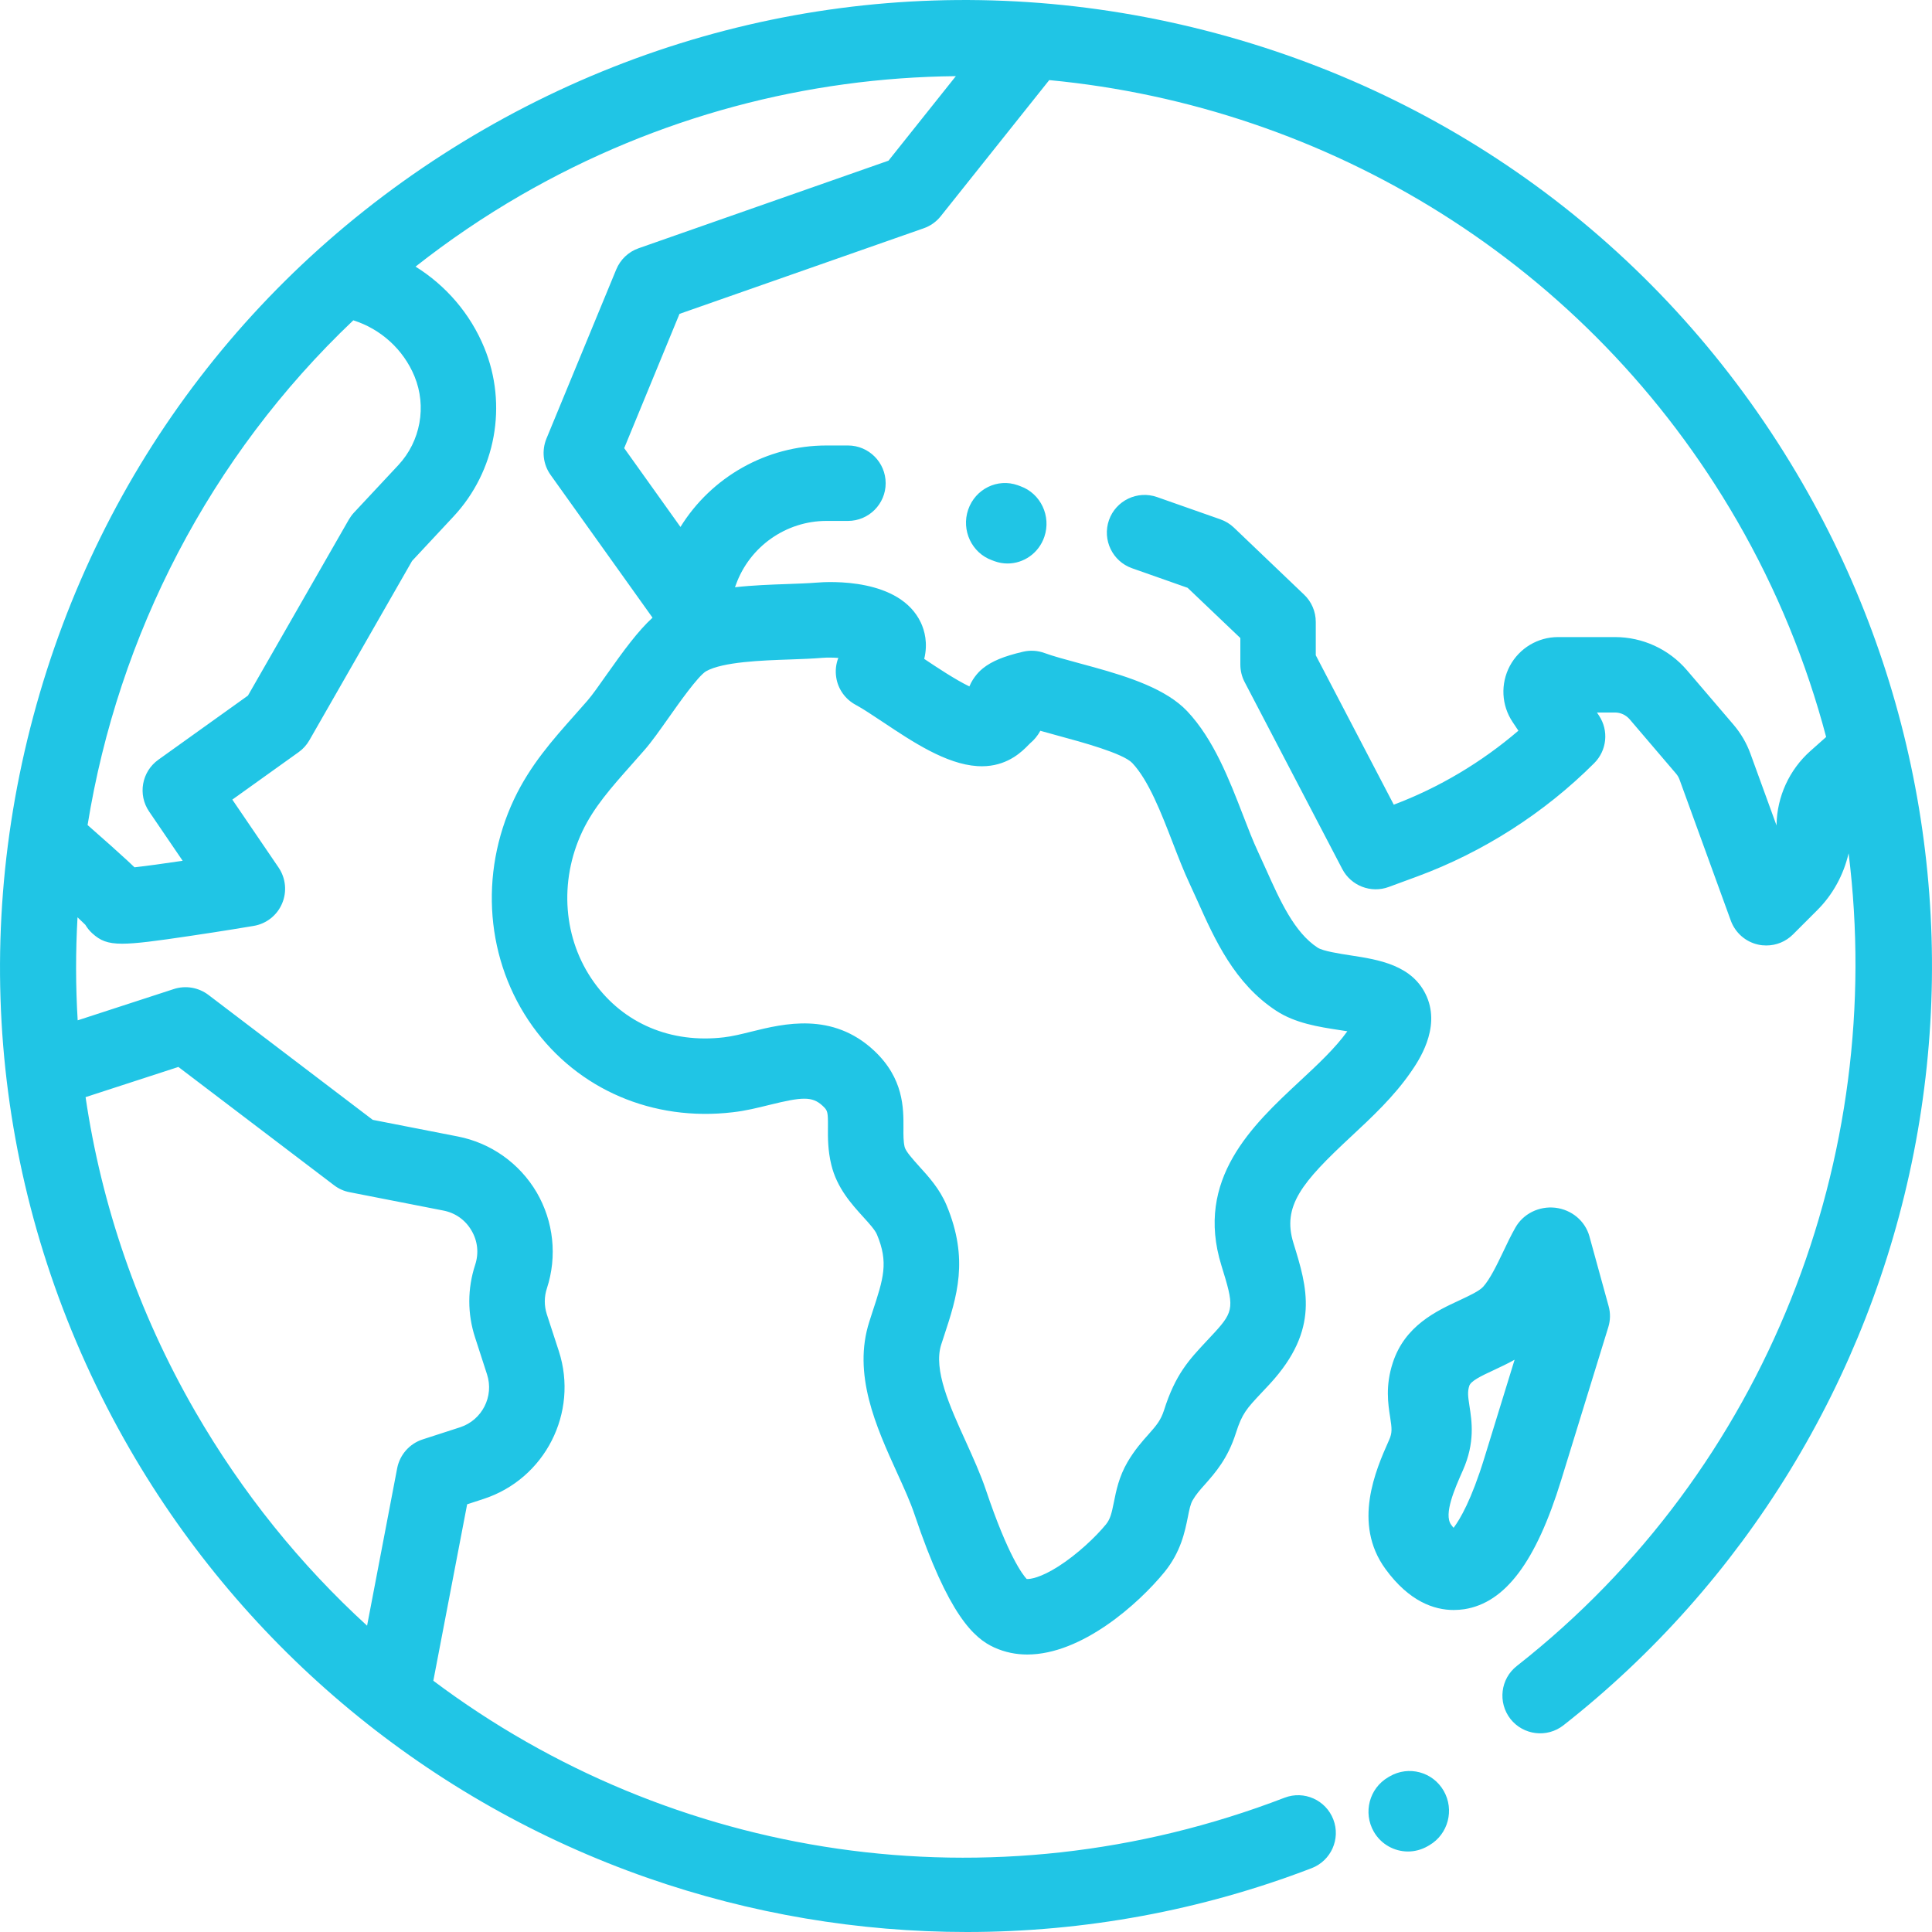 <svg xmlns="http://www.w3.org/2000/svg" xmlns:xlink="http://www.w3.org/1999/xlink" width="24px" height="24px" viewBox="0 0 24 24" version="1.1">
    <!-- Generator: Sketch 63.1 (92452) - https://sketch.com -->
    <title>icon</title>
    <desc>Created with Sketch.</desc>
    <g id="Public" stroke="none" stroke-width="1" fill="none" fill-rule="evenodd">
        <g id="Public/Pages/Home-page-brand-manager" transform="translate(-777, -7015)" fill="#20C5E5" fill-rule="nonzero">
            <g id="premium" transform="translate(0, 6845)">
                <g id="column" transform="translate(769, 162)">
                    <g id="head">
                        <g id="icon">
                            <path d="M14.004,9.612 C16.779,8.01 20.012,7.585 23.107,8.414 C26.203,9.243 28.79,11.228 30.392,14.004 C31.845,16.52 32.335,19.474 31.773,22.321 C31.217,25.141 29.671,27.666 27.422,29.432 C27.218,29.592 26.923,29.556 26.763,29.353 C26.604,29.149 26.639,28.854 26.843,28.695 C29.959,26.249 31.433,22.36 30.964,18.6 C30.901,18.87 30.768,19.113 30.576,19.305 L30.576,19.305 L30.273,19.608 C30.184,19.697 30.065,19.745 29.942,19.745 C29.908,19.745 29.874,19.742 29.84,19.734 C29.684,19.7 29.556,19.587 29.501,19.437 L29.501,19.437 L28.864,17.685 C28.854,17.658 28.84,17.633 28.821,17.611 L28.821,17.611 L28.244,16.935 C28.198,16.882 28.132,16.851 28.062,16.851 L28.062,16.851 L27.838,16.851 L27.863,16.889 C27.987,17.075 27.962,17.322 27.804,17.48 C27.186,18.098 26.426,18.585 25.605,18.888 L25.605,18.888 L25.252,19.018 C25.031,19.1 24.783,19.004 24.674,18.795 L24.674,18.795 L23.461,16.472 C23.426,16.405 23.408,16.33 23.408,16.255 L23.408,16.255 L23.408,15.926 L22.753,15.302 L22.063,15.059 C21.819,14.973 21.691,14.706 21.776,14.461 C21.862,14.217 22.13,14.089 22.374,14.175 L22.374,14.175 L23.159,14.451 C23.222,14.473 23.28,14.508 23.328,14.554 L23.328,14.554 L24.2,15.387 C24.293,15.475 24.345,15.598 24.345,15.726 L24.345,15.726 L24.345,16.14 L25.314,17.996 C25.877,17.784 26.405,17.469 26.862,17.077 L26.862,17.077 L26.79,16.969 C26.651,16.761 26.638,16.494 26.756,16.272 C26.875,16.051 27.104,15.914 27.355,15.914 L27.355,15.914 L28.062,15.914 C28.406,15.914 28.732,16.064 28.956,16.326 L28.956,16.326 L29.534,17.002 C29.626,17.11 29.697,17.231 29.745,17.364 L29.745,17.364 L30.069,18.255 L30.069,18.255 L30.069,18.243 C30.075,17.896 30.227,17.564 30.486,17.332 L30.486,17.332 L30.685,17.155 C30.441,16.232 30.075,15.33 29.58,14.472 C27.722,11.254 24.479,9.322 21.034,8.995 L21.034,8.995 L19.686,10.686 C19.631,10.755 19.558,10.807 19.474,10.836 L19.474,10.836 L16.441,11.899 L15.754,13.567 L16.453,14.546 C16.836,13.927 17.52,13.534 18.267,13.534 L18.267,13.534 L18.534,13.534 C18.792,13.534 19.002,13.744 19.002,14.003 C19.002,14.261 18.792,14.471 18.534,14.471 L18.534,14.471 L18.267,14.471 C17.764,14.471 17.312,14.79 17.142,15.263 L17.142,15.263 L17.13,15.295 C17.354,15.27 17.58,15.262 17.785,15.255 C17.916,15.25 18.039,15.246 18.136,15.238 C18.308,15.223 19.177,15.18 19.439,15.734 C19.485,15.832 19.529,15.989 19.481,16.185 C19.484,16.187 19.487,16.189 19.49,16.191 C19.635,16.288 19.871,16.445 20.042,16.527 C20.093,16.403 20.18,16.326 20.209,16.303 C20.32,16.214 20.469,16.152 20.709,16.096 C20.798,16.075 20.892,16.081 20.978,16.113 C21.081,16.151 21.237,16.193 21.403,16.238 L21.59,16.289 C22.03,16.411 22.489,16.561 22.748,16.835 C23.077,17.184 23.27,17.684 23.441,18.126 C23.505,18.292 23.566,18.45 23.627,18.58 C23.661,18.653 23.695,18.728 23.729,18.804 C23.901,19.187 24.078,19.583 24.368,19.772 C24.434,19.815 24.64,19.847 24.777,19.868 C25.123,19.921 25.554,19.987 25.724,20.381 C25.897,20.782 25.617,21.186 25.525,21.319 C25.315,21.623 25.044,21.876 24.781,22.121 C24.175,22.685 23.924,22.981 24.068,23.443 C24.238,23.993 24.399,24.512 23.775,25.191 C23.738,25.231 23.703,25.268 23.671,25.302 C23.486,25.499 23.43,25.559 23.353,25.801 C23.252,26.12 23.095,26.296 22.97,26.438 C22.907,26.508 22.858,26.564 22.816,26.636 C22.788,26.683 22.774,26.754 22.756,26.845 C22.719,27.028 22.669,27.278 22.466,27.528 C22.142,27.925 21.437,28.553 20.761,28.553 C20.622,28.553 20.485,28.526 20.352,28.466 C20.098,28.351 19.782,28.064 19.361,26.814 C19.309,26.658 19.229,26.482 19.144,26.296 C18.883,25.722 18.588,25.071 18.8,24.415 C18.812,24.377 18.824,24.34 18.836,24.303 C18.976,23.878 19.04,23.684 18.893,23.334 C18.87,23.279 18.796,23.197 18.723,23.117 C18.578,22.957 18.397,22.758 18.327,22.47 C18.283,22.29 18.284,22.132 18.285,22.006 L18.285,21.931 C18.284,21.802 18.272,21.787 18.218,21.736 C18.089,21.616 17.962,21.626 17.56,21.725 C17.414,21.761 17.264,21.799 17.102,21.817 C16.111,21.934 15.182,21.536 14.618,20.752 C14.035,19.941 13.947,18.859 14.386,17.928 C14.586,17.505 14.868,17.188 15.14,16.882 C15.192,16.823 15.245,16.764 15.297,16.704 C15.358,16.634 15.445,16.51 15.537,16.379 C15.748,16.08 15.925,15.839 16.106,15.673 L16.106,15.673 L14.84,13.9 C14.746,13.769 14.727,13.598 14.788,13.449 L14.788,13.449 L15.655,11.348 C15.706,11.224 15.807,11.128 15.933,11.084 L15.933,11.084 L19.037,9.996 L19.874,8.946 C18.035,8.964 16.176,9.441 14.472,10.424 C14.008,10.692 13.571,10.99 13.162,11.312 C13.54,11.547 13.842,11.897 14.015,12.317 C14.309,13.03 14.159,13.854 13.633,14.417 L13.633,14.417 L13.119,14.968 L11.843,17.196 C11.809,17.255 11.764,17.305 11.709,17.344 L11.709,17.344 L10.886,17.933 L11.46,18.776 C11.55,18.908 11.567,19.077 11.504,19.224 C11.442,19.371 11.308,19.476 11.151,19.502 C11.147,19.503 10.753,19.569 10.358,19.627 C9.941,19.689 9.688,19.723 9.518,19.723 C9.332,19.723 9.244,19.683 9.146,19.594 C9.112,19.563 9.083,19.527 9.06,19.488 C9.041,19.469 9.01,19.439 8.963,19.395 C8.939,19.82 8.939,20.247 8.965,20.675 L8.965,20.675 L10.16,20.286 C10.306,20.239 10.466,20.266 10.589,20.359 L10.589,20.359 L12.63,21.911 L13.688,22.118 C14.098,22.198 14.454,22.451 14.666,22.811 C14.877,23.172 14.924,23.606 14.794,24.004 C14.759,24.109 14.759,24.221 14.793,24.327 L14.793,24.327 L14.942,24.784 C15.19,25.548 14.77,26.373 14.005,26.621 L14.005,26.621 L13.803,26.687 L13.383,28.879 C16.341,31.099 20.3,31.738 23.957,30.332 C24.199,30.239 24.47,30.36 24.563,30.602 C24.656,30.843 24.535,31.114 24.294,31.207 C22.92,31.735 21.466,32 20.01,32 C18.671,32 17.329,31.776 16.045,31.328 C13.334,30.382 11.05,28.49 9.612,26.001 C8.01,23.226 7.585,19.992 8.414,16.897 C9.243,13.802 11.228,11.215 14.004,9.612 Z M25.263,30.067 C25.498,29.93 25.798,30.01 25.934,30.246 C26.07,30.483 25.99,30.785 25.756,30.922 L25.756,30.922 L25.737,30.933 C25.659,30.978 25.574,31 25.491,31 C25.322,31 25.157,30.912 25.066,30.754 C24.93,30.517 25.01,30.215 25.244,30.078 L25.244,30.078 Z M10.216,21.254 L9.063,21.629 C9.26,22.967 9.708,24.291 10.424,25.532 C11.012,26.55 11.735,27.441 12.56,28.195 L12.56,28.195 L12.934,26.238 C12.967,26.071 13.087,25.934 13.25,25.881 L13.25,25.881 L13.716,25.73 C13.989,25.641 14.139,25.346 14.05,25.073 L14.05,25.073 L13.902,24.616 C13.805,24.32 13.806,24.007 13.903,23.711 C13.95,23.567 13.934,23.416 13.857,23.286 C13.781,23.155 13.657,23.067 13.508,23.038 L13.508,23.038 L12.343,22.81 C12.273,22.797 12.206,22.767 12.149,22.723 L12.149,22.723 L10.216,21.254 Z M27.235,23.001 L27.321,23.003 C27.524,23.027 27.691,23.167 27.744,23.357 L27.744,23.357 L27.983,24.226 C28.007,24.312 28.005,24.401 27.979,24.486 L27.979,24.486 L27.393,26.388 C27.081,27.401 26.699,27.91 26.191,27.99 C26.15,27.996 26.105,28 26.058,28 C25.817,28 25.506,27.896 25.211,27.491 C24.797,26.924 25.092,26.257 25.251,25.899 L25.251,25.899 L25.256,25.888 C25.296,25.798 25.291,25.748 25.269,25.605 C25.243,25.44 25.208,25.214 25.302,24.928 C25.452,24.467 25.845,24.285 26.132,24.152 C26.251,24.096 26.376,24.038 26.424,23.985 C26.51,23.889 26.593,23.717 26.673,23.55 C26.72,23.45 26.769,23.348 26.824,23.251 C26.921,23.078 27.118,22.98 27.321,23.003 Z M18.313,16.168 L18.214,16.172 C18.095,16.182 17.96,16.187 17.818,16.192 C17.464,16.204 16.979,16.221 16.77,16.339 C16.667,16.403 16.431,16.739 16.304,16.919 C16.197,17.07 16.097,17.213 16.005,17.318 C15.95,17.381 15.895,17.443 15.841,17.504 C15.592,17.785 15.377,18.027 15.234,18.328 C14.94,18.951 14.996,19.67 15.38,20.204 C15.747,20.715 16.335,20.964 16.993,20.886 C17.096,20.874 17.212,20.846 17.335,20.815 C17.735,20.716 18.34,20.567 18.859,21.052 C19.227,21.397 19.224,21.767 19.223,22.012 C19.222,22.102 19.222,22.181 19.238,22.249 C19.252,22.304 19.34,22.401 19.417,22.487 C19.537,22.619 19.673,22.768 19.759,22.973 C20.039,23.645 19.888,24.107 19.727,24.596 C19.716,24.631 19.704,24.666 19.692,24.703 C19.592,25.014 19.798,25.469 19.998,25.908 C20.088,26.108 20.182,26.314 20.249,26.514 C20.523,27.327 20.704,27.562 20.754,27.615 C20.798,27.618 20.927,27.599 21.147,27.459 C21.384,27.308 21.615,27.088 21.739,26.936 C21.793,26.869 21.809,26.799 21.837,26.661 C21.865,26.52 21.9,26.345 22.006,26.163 C22.095,26.011 22.191,25.903 22.269,25.816 C22.365,25.707 22.418,25.647 22.46,25.518 C22.601,25.072 22.772,24.891 22.988,24.66 C23.018,24.628 23.05,24.594 23.084,24.557 C23.337,24.282 23.33,24.228 23.173,23.721 C22.84,22.648 23.562,21.975 24.142,21.435 C24.37,21.223 24.586,21.022 24.737,20.811 C24.701,20.805 24.666,20.8 24.635,20.795 C24.38,20.756 24.091,20.711 23.855,20.557 C23.335,20.217 23.09,19.671 22.874,19.188 C22.841,19.117 22.81,19.046 22.778,18.978 C22.703,18.818 22.637,18.646 22.566,18.463 C22.427,18.103 22.269,17.694 22.066,17.479 C21.952,17.358 21.435,17.218 21.158,17.143 C21.077,17.121 20.998,17.099 20.923,17.078 C20.89,17.141 20.845,17.193 20.798,17.232 L20.798,17.232 L20.741,17.289 C20.642,17.385 20.452,17.537 20.141,17.517 C19.751,17.492 19.336,17.215 18.97,16.971 C18.84,16.885 18.718,16.803 18.63,16.756 C18.5,16.686 18.41,16.56 18.388,16.415 C18.375,16.332 18.384,16.249 18.414,16.173 C18.348,16.168 18.278,16.167 18.214,16.172 Z M26.815,24.891 C26.728,24.94 26.643,24.979 26.565,25.016 C26.389,25.097 26.272,25.156 26.252,25.215 C26.229,25.288 26.235,25.341 26.254,25.464 C26.284,25.657 26.325,25.92 26.173,26.264 L26.173,26.264 L26.168,26.275 C26.074,26.488 25.931,26.809 26.026,26.94 C26.037,26.955 26.047,26.968 26.057,26.979 C26.138,26.872 26.279,26.631 26.438,26.115 L26.438,26.115 Z M12.389,11.979 C10.604,13.673 9.468,15.893 9.088,18.249 C9.318,18.451 9.473,18.589 9.585,18.693 C9.614,18.721 9.643,18.747 9.671,18.774 C9.814,18.758 10.029,18.729 10.269,18.693 L10.269,18.693 L9.853,18.082 C9.709,17.872 9.76,17.585 9.968,17.437 L9.968,17.437 L11.08,16.641 L12.333,14.455 C12.351,14.424 12.372,14.395 12.397,14.368 L12.397,14.368 L12.948,13.778 C13.224,13.482 13.303,13.049 13.149,12.675 C13.012,12.342 12.731,12.087 12.389,11.979 Z M20.027,14.331 C20.116,14.073 20.392,13.938 20.644,14.028 L20.644,14.028 L20.676,14.04 C20.928,14.13 21.061,14.412 20.973,14.669 C20.903,14.873 20.716,15 20.516,15 C20.463,15 20.409,14.991 20.356,14.972 L20.356,14.972 L20.324,14.96 C20.072,14.87 19.939,14.588 20.027,14.331 Z"></path>
                        </g>
                    </g>
                </g>
            </g>
        </g>
    </g>
</svg>